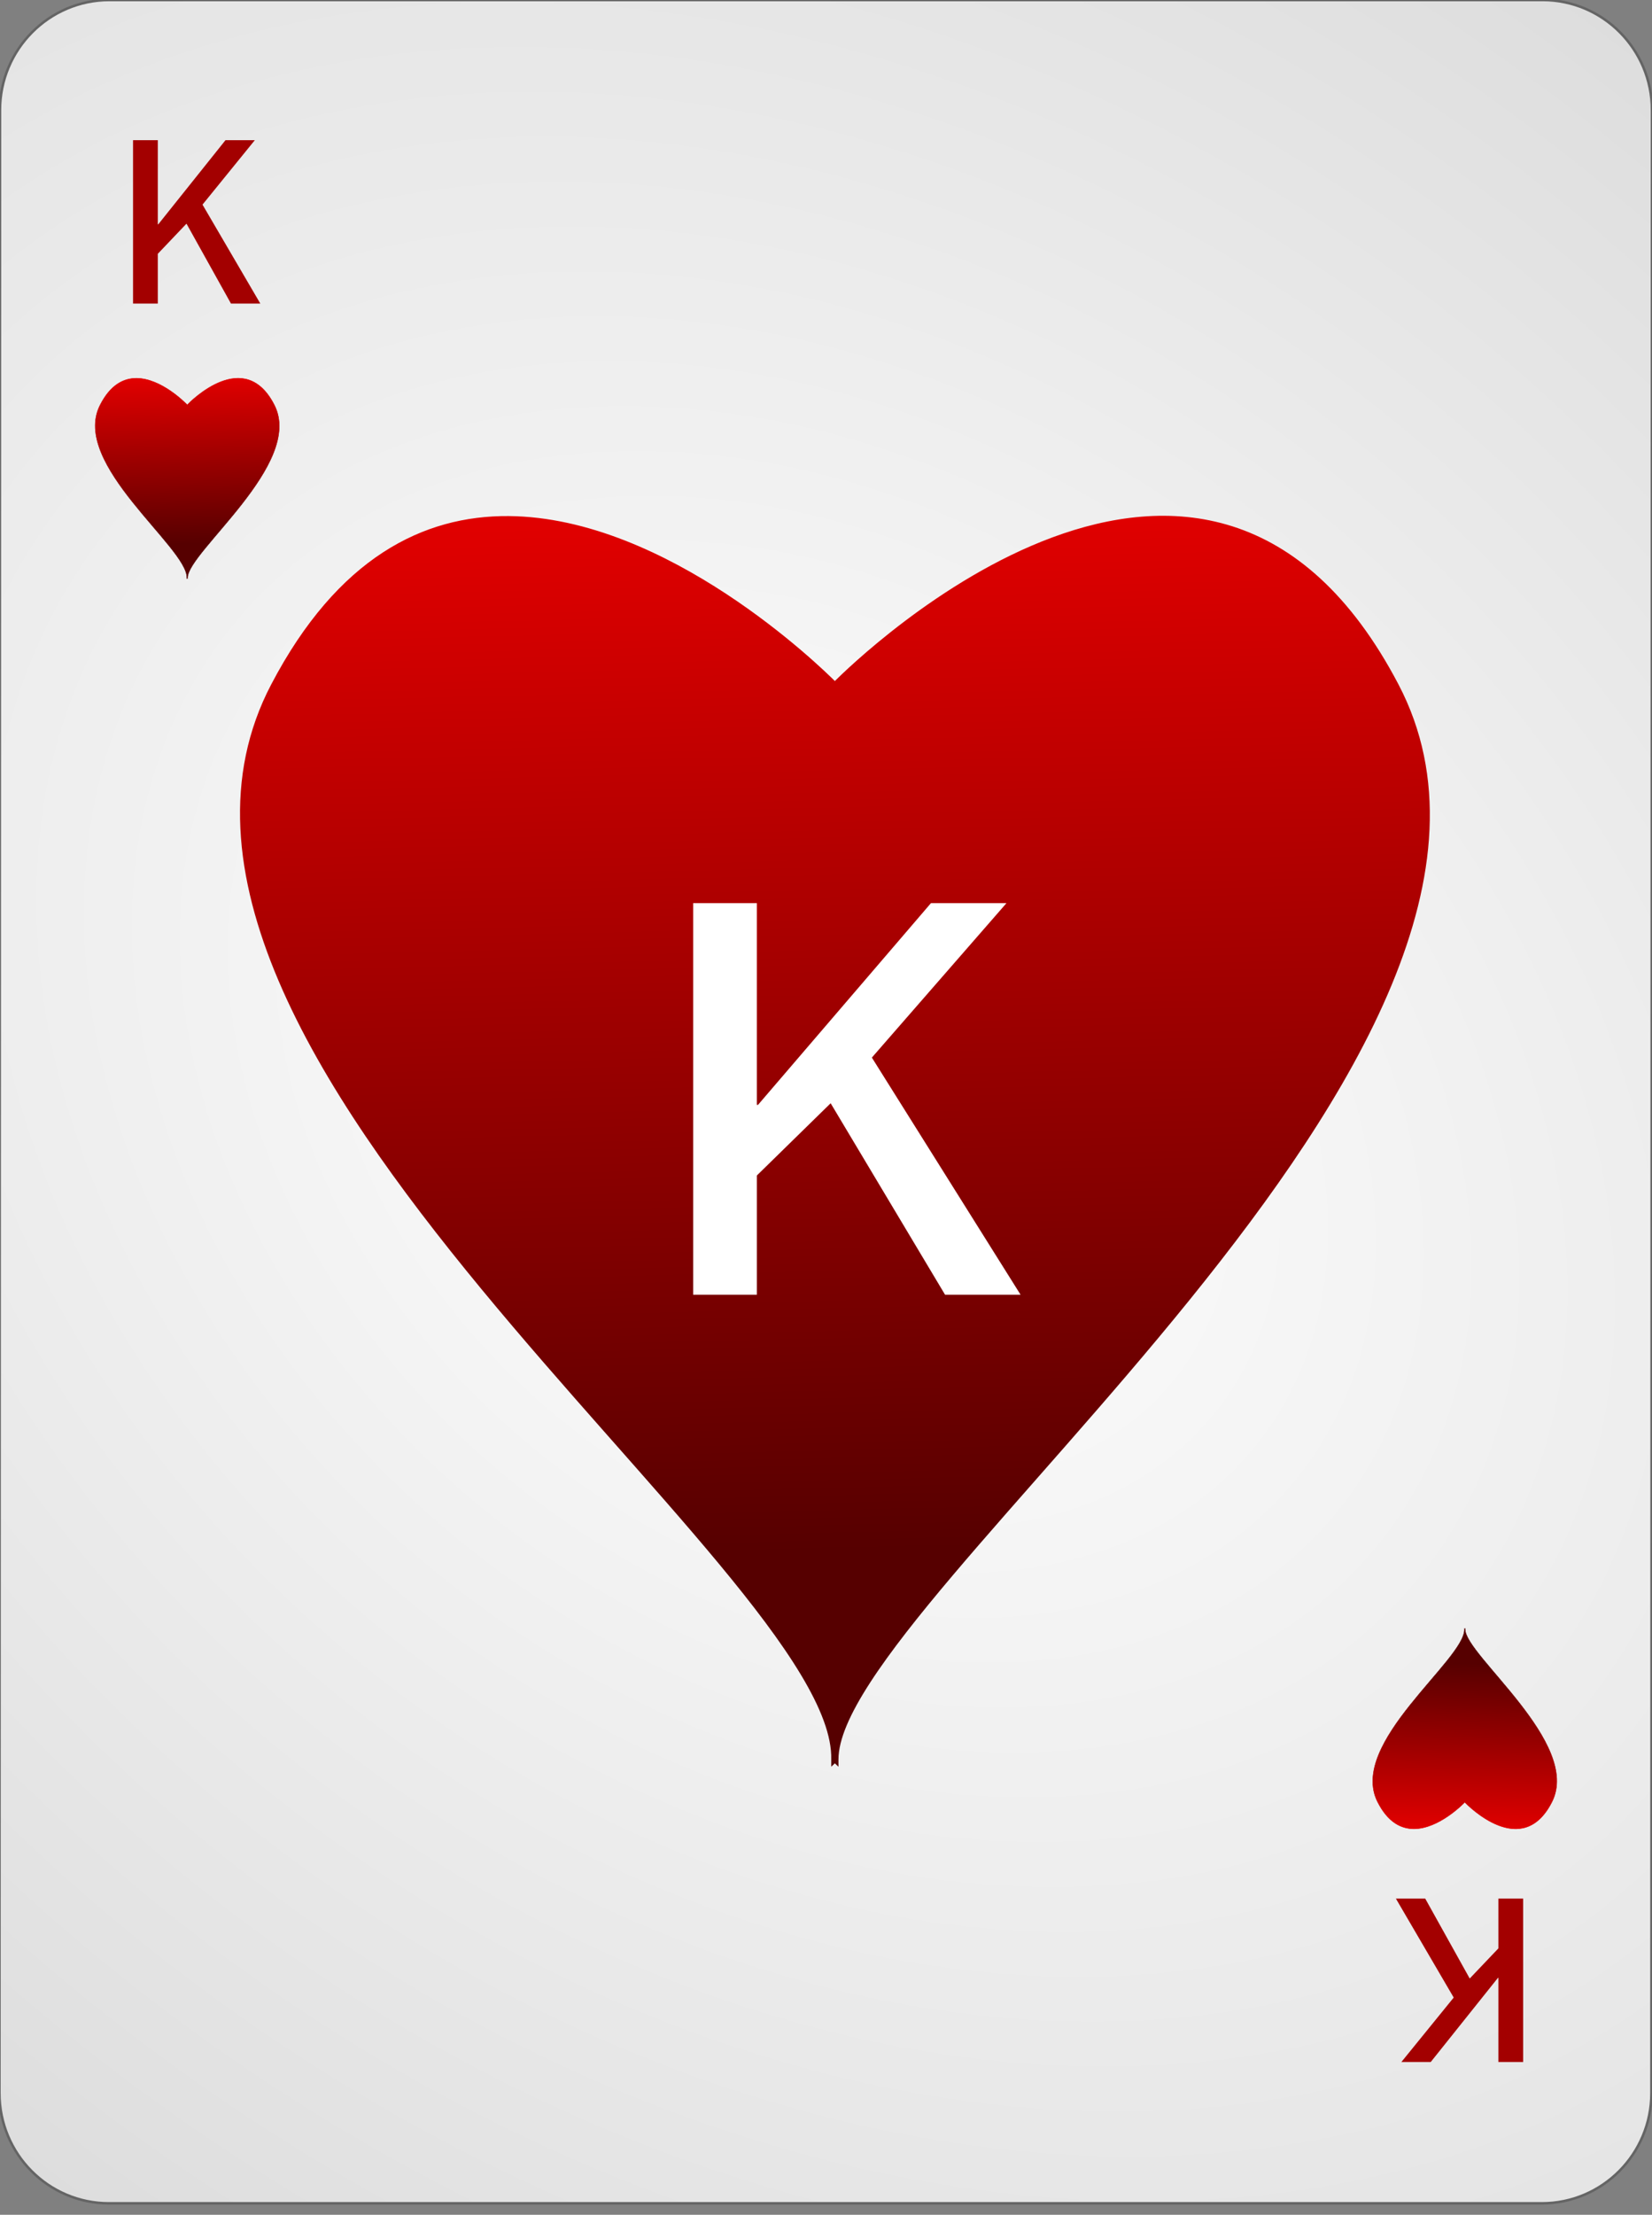 <?xml version="1.0" encoding="UTF-8" standalone="no"?><!DOCTYPE svg PUBLIC "-//W3C//DTD SVG 1.1//EN" "http://www.w3.org/Graphics/SVG/1.1/DTD/svg11.dtd"><svg width="100%" height="100%" viewBox="0 0 144 193" version="1.1" xmlns="http://www.w3.org/2000/svg" xmlns:xlink="http://www.w3.org/1999/xlink" xml:space="preserve" style="fill-rule:evenodd;clip-rule:evenodd;"><rect x="0" y="0" width="144" height="193" fill="#808080" stroke="none"/><path id="Card-background" d="M143.997,9.6c0.002,-5.298 -4.272,-9.6 -9.538,-9.6l-124.918,0c-5.266,0 -9.542,4.302 -9.544,9.6l-0.048,172.8c-0.001,5.298 4.273,9.6 9.539,9.6l124.917,0c5.266,0 9.543,-4.302 9.544,-9.6l0.048,-172.8Z" style="fill:url(#_Radial1);stroke:#646464;stroke-width:0.22px;"/><g id="Hearts"><path id="path7647" d="M44.333,45.091c-7.348,-0.057 -14.803,3.568 -20.591,14.617c-16.662,31.808 49.225,77.122 48.834,93.606l0,0.365c0,0 0.161,-0.149 0.196,-0.182c0.035,0.032 0.195,0.182 0.195,0.182l0,-0.365c0,-14.078 65.496,-61.798 48.834,-93.606c-16.649,-31.784 -47.001,-2.223 -49.029,-0.194c-1.322,-1.322 -14.649,-14.315 -28.439,-14.423l0,0Z" style="fill:url(#_Linear2);stroke:url(#_Linear3);stroke-width:0.24px;"/><path id="path8171" d="M11.911,32.963c-1.139,-0.009 -2.295,0.574 -3.192,2.349c-2.584,5.11 7.631,12.39 7.571,15.038l0,0.059c0,0 0.024,-0.024 0.03,-0.03c0.005,0.006 0.03,0.03 0.03,0.03l0,-0.059c0,-2.262 10.154,-9.928 7.571,-15.038c-2.581,-5.107 -7.287,-0.357 -7.601,-0.031c-0.205,-0.213 -2.271,-2.3 -4.409,-2.318l0,0Z" style="fill:url(#_Linear4);stroke:url(#_Linear5);stroke-width:0.04px;"/><path id="path5021" d="M123.271,159.365c-1.139,0.009 -2.295,-0.573 -3.192,-2.349c-2.584,-5.11 7.631,-12.389 7.571,-15.038l0,-0.058c0,0 0.024,0.024 0.03,0.029c0.005,-0.005 0.03,-0.029 0.03,-0.029l0,0.058c0,2.262 10.154,9.928 7.571,15.038c-2.581,5.107 -7.287,0.358 -7.601,0.032c-0.205,0.212 -2.271,2.299 -4.409,2.317l0,0Z" style="fill:url(#_Linear6);stroke:url(#_Linear7);stroke-width:0.04px;"/></g><g id="Red-Text"><path d="M11.597,26.454l2.158,0l0,-4.336l2.5,-2.627l3.877,6.963l2.559,0l-5.039,-8.623l4.56,-5.615l-2.558,0l-5.86,7.334l-0.039,0l0,-7.334l-2.158,0l0,14.238Z" style="fill:#a30000;fill-rule:nonzero;"/><path d="M132.77,165.447l-2.159,0l0,4.336l-2.5,2.627l-3.877,-6.963l-2.558,0l5.039,8.623l-4.561,5.616l2.559,0l5.859,-7.334l0.039,0l0,7.334l2.159,0l0,-14.239Z" style="fill:#a30000;fill-rule:nonzero;"/></g><g id="Center-Text" transform="matrix(0.234,0,0,0.218,72.757,112.825)"><path d="M-52.713,0l23.726,0l0,-47.667l27.484,-28.879l42.621,76.546l28.128,0l-55.397,-94.797l50.137,-61.731l-28.128,0l-64.415,80.626l-0.43,0l0,-80.626l-23.726,0l0,156.528Z" style="fill:none;"/><path d="M-52.713,0l23.726,0l0,-47.667l27.484,-28.879l42.621,76.546l28.128,0l-55.397,-94.797l50.137,-61.731l-28.128,0l-64.415,80.626l-0.43,0l0,-80.626l-23.726,0l0,156.528Z" style="fill:#fff;fill-rule:nonzero;"/></g><defs><radialGradient id="_Radial1" cx="0" cy="0" r="1" gradientUnits="userSpaceOnUse" gradientTransform="matrix(126.864,97.336,-71.366,95.516,71.973,96)"><stop offset="0%" style="stop-color:#fff;stop-opacity:1"/><stop offset="100%" style="stop-color:#dcdcdc;stop-opacity:1"/></radialGradient><linearGradient id="_Linear2" x1="0" y1="0" x2="1" y2="0" gradientUnits="userSpaceOnUse" gradientTransform="matrix(2.461,89.273,-93.73,2.344,72.967,45.613)"><stop offset="0%" style="stop-color:#e00000;stop-opacity:1"/><stop offset="100%" style="stop-color:#560000;stop-opacity:1"/></linearGradient><linearGradient id="_Linear3" x1="0" y1="0" x2="1" y2="0" gradientUnits="userSpaceOnUse" gradientTransform="matrix(2.461,89.273,-93.73,2.344,72.967,45.613)"><stop offset="0%" style="stop-color:#e00000;stop-opacity:1"/><stop offset="100%" style="stop-color:#560000;stop-opacity:1"/></linearGradient><linearGradient id="_Linear4" x1="0" y1="0" x2="1" y2="0" gradientUnits="userSpaceOnUse" gradientTransform="matrix(0.382,14.342,-14.342,0.382,16.35,33.047)"><stop offset="0%" style="stop-color:#e00000;stop-opacity:1"/><stop offset="100%" style="stop-color:#560000;stop-opacity:1"/></linearGradient><linearGradient id="_Linear5" x1="0" y1="0" x2="1" y2="0" gradientUnits="userSpaceOnUse" gradientTransform="matrix(0.382,14.342,-14.342,0.382,16.35,33.047)"><stop offset="0%" style="stop-color:#e00000;stop-opacity:1"/><stop offset="100%" style="stop-color:#560000;stop-opacity:1"/></linearGradient><linearGradient id="_Linear6" x1="0" y1="0" x2="1" y2="0" gradientUnits="userSpaceOnUse" gradientTransform="matrix(0.382,-14.342,-14.342,-0.382,127.71,159.281)"><stop offset="0%" style="stop-color:#e00000;stop-opacity:1"/><stop offset="100%" style="stop-color:#560000;stop-opacity:1"/></linearGradient><linearGradient id="_Linear7" x1="0" y1="0" x2="1" y2="0" gradientUnits="userSpaceOnUse" gradientTransform="matrix(0.382,-14.342,-14.342,-0.382,127.71,159.281)"><stop offset="0%" style="stop-color:#e00000;stop-opacity:1"/><stop offset="100%" style="stop-color:#560000;stop-opacity:1"/></linearGradient></defs></svg>
